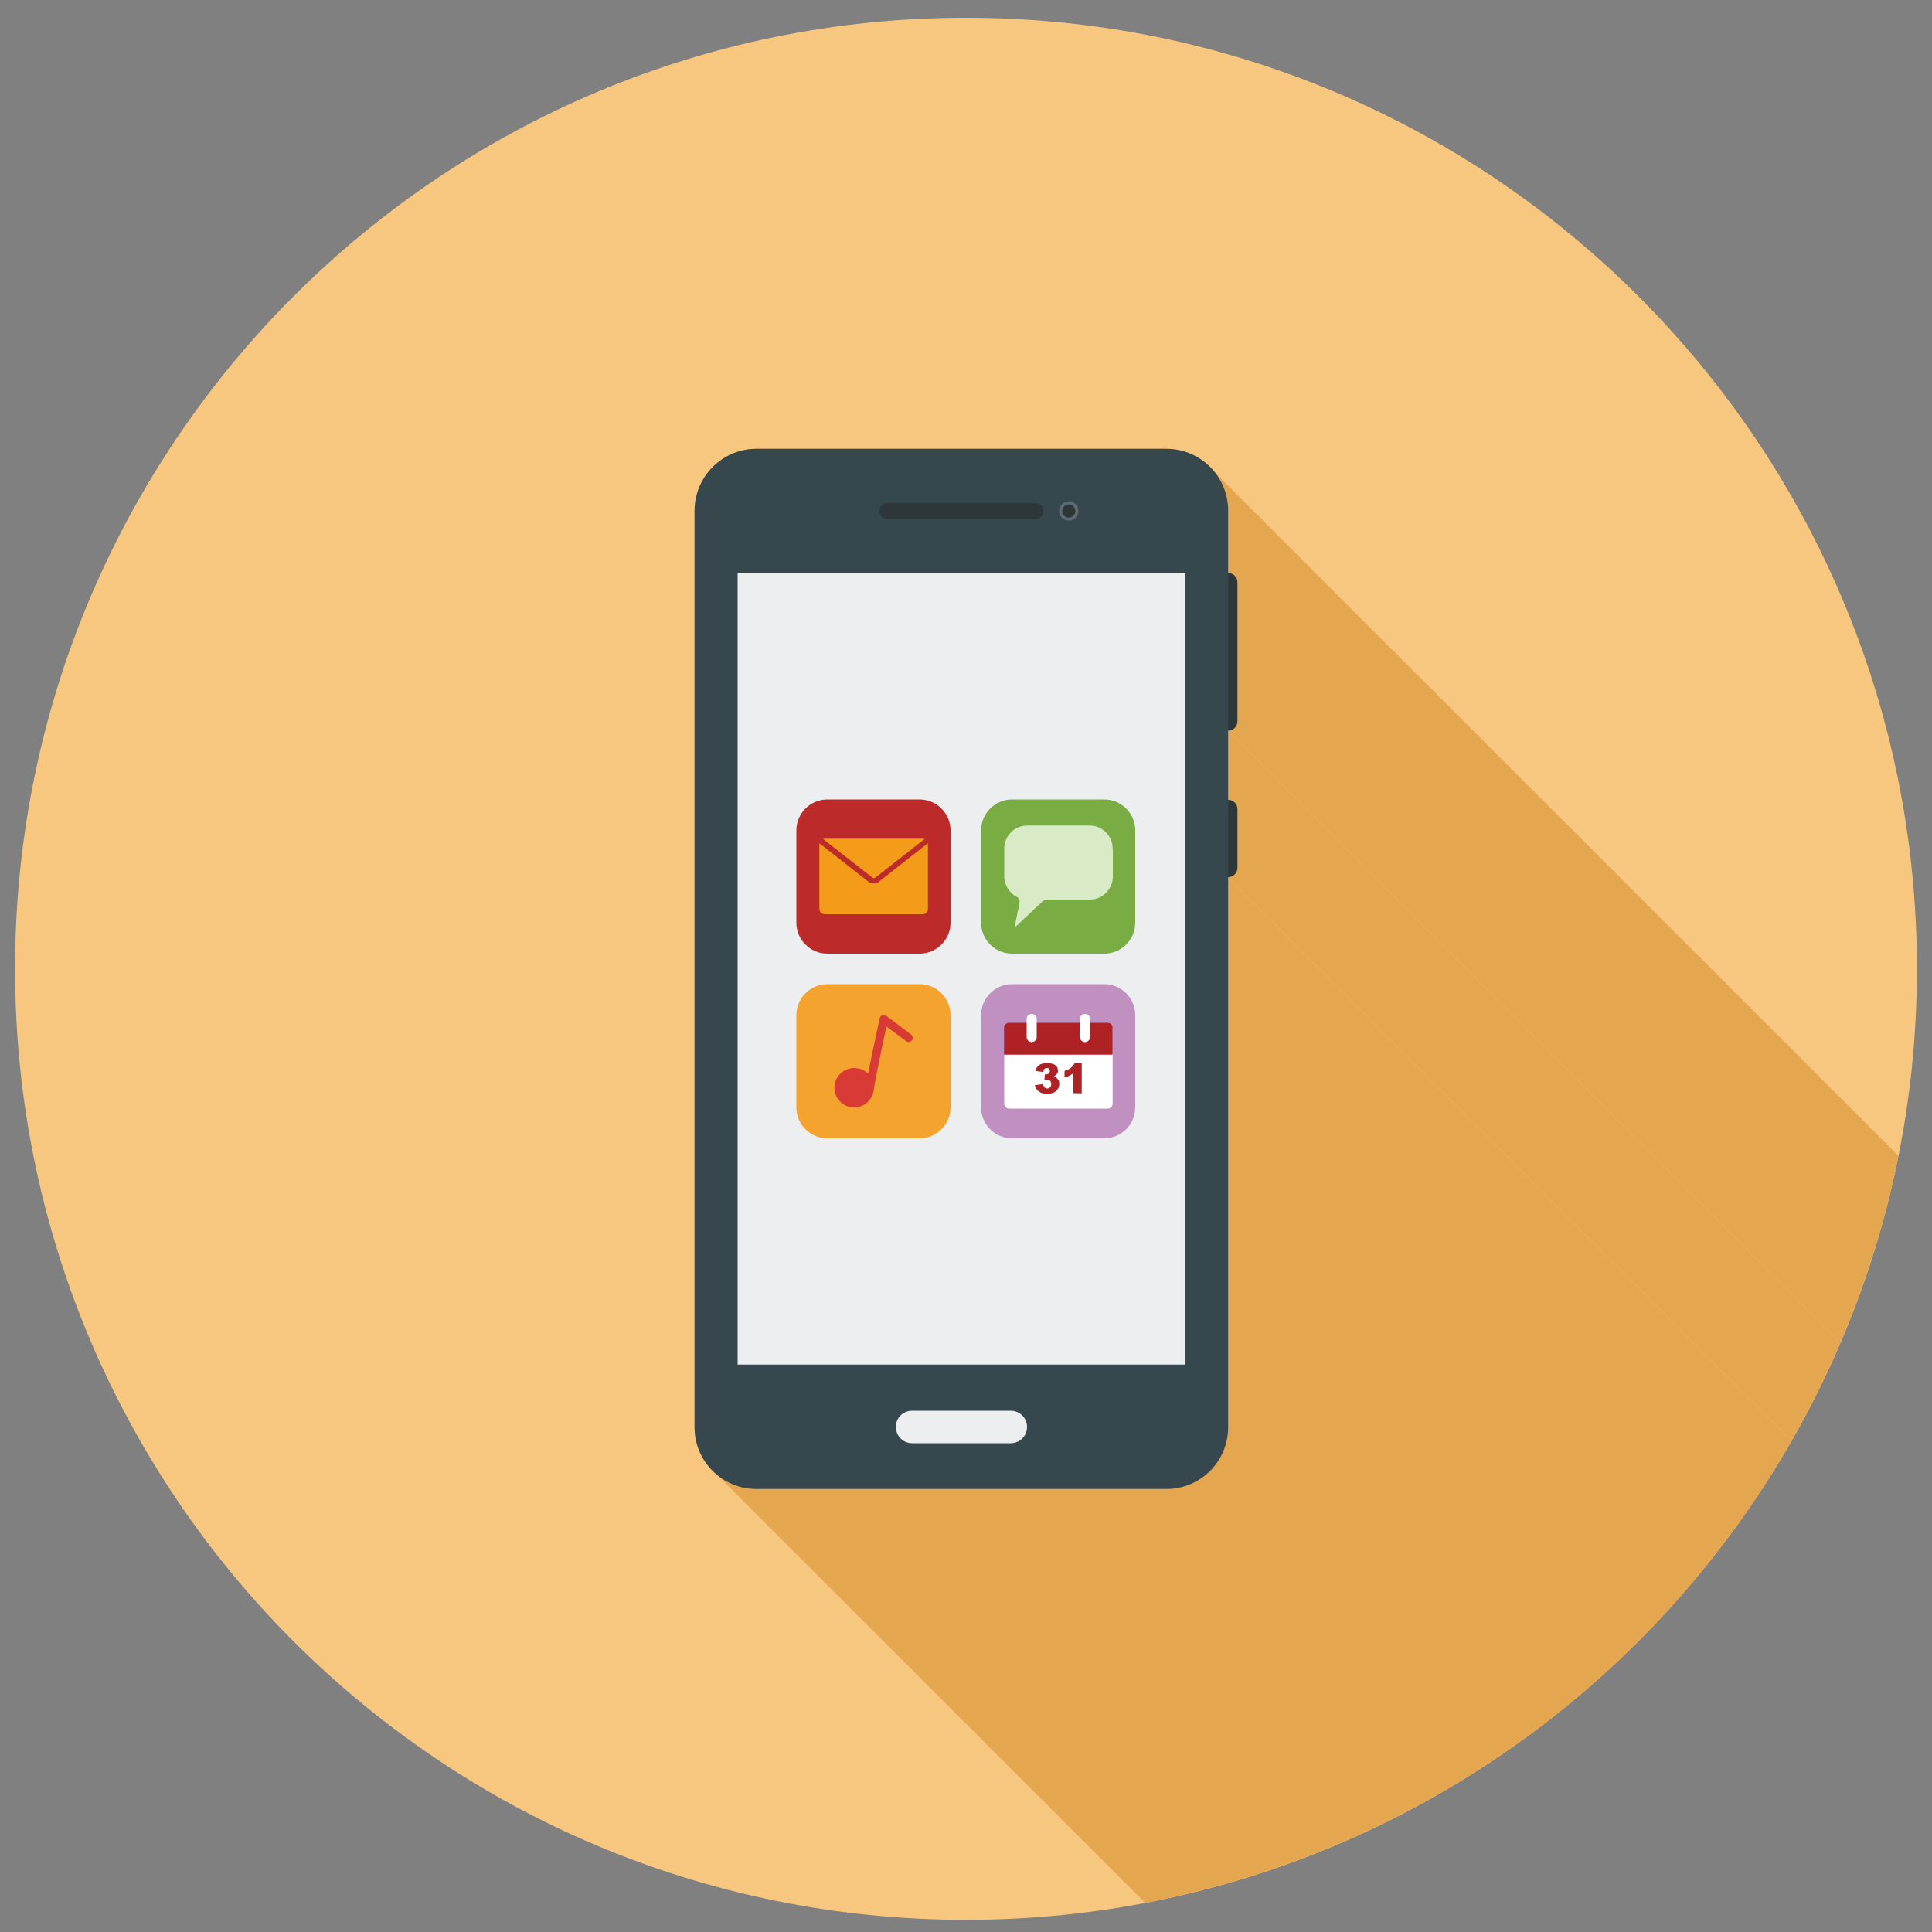 <?xml version="1.0" encoding="utf-8"?>
<!-- Generator: Adobe Illustrator 24.1.3, SVG Export Plug-In . SVG Version: 6.00 Build 0)  -->
<svg version="1.1" id="레이어_1" xmlns="http://www.w3.org/2000/svg" xmlns:xlink="http://www.w3.org/1999/xlink" x="0px"
	 y="0px" viewBox="0 0 100 100" style="enable-background:new 0 0 100 100;" xml:space="preserve">
<rect x="0" y="0" width="100" height="100" fill="#808080" stroke="none"/>
<style type="text/css">
	.st0{display:none;}
	.st1{display:inline;fill-rule:evenodd;clip-rule:evenodd;fill:#BAA8A2;}
	.st2{display:inline;}
	.st3{clip-path:url(#SVGID_2_);}
	.st4{fill-rule:evenodd;clip-rule:evenodd;fill:#967F78;}
	.st5{display:inline;fill:none;}
	.st6{display:inline;fill-rule:evenodd;clip-rule:evenodd;fill:#5DA9DE;}
	.st7{display:inline;fill-rule:evenodd;clip-rule:evenodd;fill:#4A90C7;}
	.st8{display:inline;fill-rule:evenodd;clip-rule:evenodd;fill:#FFFFFF;}
	.st9{display:inline;fill-rule:evenodd;clip-rule:evenodd;fill:#E85946;}
	.st10{display:inline;fill-rule:evenodd;clip-rule:evenodd;fill:#3B5C58;}
	.st11{display:inline;fill-rule:evenodd;clip-rule:evenodd;fill:#C0DBA2;}
	.st12{clip-path:url(#SVGID_4_);}
	.st13{fill-rule:evenodd;clip-rule:evenodd;fill:#98C465;}
	.st14{display:inline;fill:#757575;}
	.st15{display:inline;fill-rule:evenodd;clip-rule:evenodd;fill:#1271B1;}
	.st16{display:inline;fill:#1271B1;}
	.st17{display:inline;fill:#C73130;}
	.st18{display:inline;fill:#424242;}
	.st19{display:inline;fill-rule:evenodd;clip-rule:evenodd;fill:#EE7957;}
	.st20{clip-path:url(#SVGID_6_);}
	.st21{fill-rule:evenodd;clip-rule:evenodd;fill:#D75028;}
	.st22{display:inline;fill-rule:evenodd;clip-rule:evenodd;fill:#DCDBDA;}
	.st23{display:inline;fill-rule:evenodd;clip-rule:evenodd;fill:#ECECEA;}
	.st24{display:inline;fill-rule:evenodd;clip-rule:evenodd;fill:#11909E;}
	.st25{display:inline;fill-rule:evenodd;clip-rule:evenodd;fill:#19A2B5;}
	.st26{fill-rule:evenodd;clip-rule:evenodd;fill:#F8C77F;}
	.st27{clip-path:url(#SVGID_8_);}
	.st28{fill-rule:evenodd;clip-rule:evenodd;fill:#E4A64E;}
	.st29{fill:none;}
	.st30{fill-rule:evenodd;clip-rule:evenodd;fill:#2D3639;}
	.st31{fill-rule:evenodd;clip-rule:evenodd;fill:#37474E;}
	.st32{fill-rule:evenodd;clip-rule:evenodd;fill:#ECEEF0;}
	.st33{fill-rule:evenodd;clip-rule:evenodd;fill:#5D6A71;}
	.st34{fill:#424242;}
	.st35{fill-rule:evenodd;clip-rule:evenodd;fill:#7AAC44;}
	.st36{fill-rule:evenodd;clip-rule:evenodd;fill:#C091C0;}
	.st37{fill-rule:evenodd;clip-rule:evenodd;fill:#BC2B29;}
	.st38{fill-rule:evenodd;clip-rule:evenodd;fill:#F5A32F;}
	.st39{fill-rule:evenodd;clip-rule:evenodd;fill:#F49C19;}
	.st40{fill-rule:evenodd;clip-rule:evenodd;fill:#D9EAC6;}
	.st41{fill-rule:evenodd;clip-rule:evenodd;fill:#D83B35;}
	.st42{fill-rule:evenodd;clip-rule:evenodd;fill:#FFFFFF;}
	.st43{fill-rule:evenodd;clip-rule:evenodd;fill:#AE2124;}
</style>
<g id="Layer_x0020_1" class="st0">
	<path class="st1" d="M50,0.51c27.33,0,49.49,22.16,49.49,49.49S77.33,99.49,50,99.49S0.51,77.33,0.51,50S22.67,0.51,50,0.51z"/>
	<g class="st2">
		<defs>
			<circle id="SVGID_1_" cx="50" cy="50" r="49.49"/>
		</defs>
		<clipPath id="SVGID_2_">
			<use xlink:href="#SVGID_1_"  style="overflow:visible;"/>
		</clipPath>
		<g class="st3">
			<g id="_564317888">
				<g>
					<polygon id="_5643176001" class="st4" points="77.07,50.12 131.97,105.02 124.27,105.02 69.37,50.12 					"/>
					<polygon id="_564317024" class="st4" points="69.37,50.12 124.27,105.02 123.71,104.54 68.81,49.64 					"/>
					<polygon id="_564319328" class="st4" points="68.81,49.64 123.71,104.54 123.71,127.75 68.81,72.85 					"/>
					<polygon id="_564319496" class="st4" points="31.19,49.64 86.1,104.54 85.53,105.02 30.63,50.12 					"/>
					<polygon id="_564320456" class="st4" points="30.63,50.12 85.53,105.02 77.83,105.02 22.93,50.12 					"/>
					<polygon id="_564320408" class="st4" points="53.15,72.85 108.06,127.75 98.04,127.75 43.14,72.85 					"/>
					<polygon id="_564320216" class="st4" points="43.14,72.85 98.04,127.75 97.47,127.75 42.57,72.85 					"/>
					<polygon id="_564320144" class="st4" points="42.57,72.85 97.47,127.75 86.1,127.75 31.19,72.85 					"/>
					<polygon id="_564320576" class="st4" points="68.81,72.85 123.71,127.75 108.75,127.75 53.85,72.85 					"/>
					<polygon id="_564320672" class="st4" points="53.85,72.85 108.75,127.75 108.06,127.75 53.15,72.85 					"/>
				</g>
				<polygon id="_564318008" class="st4" points="50,27.15 77.07,50.12 69.37,50.12 68.81,49.64 68.81,72.85 53.85,72.85 
					53.15,72.85 43.14,72.85 42.57,72.85 31.19,72.85 31.19,49.64 30.63,50.12 22.93,50.12 				"/>
			</g>
		</g>
	</g>
	<path class="st5" d="M50,0.51c27.33,0,49.49,22.16,49.49,49.49S77.33,99.49,50,99.49S0.51,77.33,0.51,50S22.67,0.51,50,0.51z"/>
	<polygon class="st6" points="31.19,48.52 49.57,33.36 68.81,48.52 68.81,72.85 31.19,72.85 	"/>
	<polygon class="st7" points="53.85,72.85 42.57,72.85 43.74,66.02 51.9,57.83 50.27,49.15 56.43,57.36 49.66,67.11 	"/>
	<circle class="st8" cx="50" cy="44.2" r="4.03"/>
	<circle class="st9" cx="50" cy="44.2" r="3.07"/>
	<polygon class="st8" points="43.14,72.85 44.27,66.29 52.51,58.02 51.27,51.42 55.73,57.37 48.97,67.12 53.15,72.85 	"/>
	<polygon class="st10" points="50,27.15 77.07,50.12 69.37,50.12 50,33.68 30.63,50.12 22.93,50.12 	"/>
</g>
<g id="Layer_x0020_1_1_" class="st0">
	<path class="st11" d="M50,0.51c27.33,0,49.49,22.16,49.49,49.49S77.33,99.49,50,99.49S0.51,77.33,0.51,50S22.67,0.51,50,0.51z"/>
	<g class="st2">
		<defs>
			<circle id="SVGID_3_" cx="50" cy="50" r="49.49"/>
		</defs>
		<clipPath id="SVGID_4_">
			<use xlink:href="#SVGID_3_"  style="overflow:visible;"/>
		</clipPath>
		<g class="st12">
			<g id="_210305240">
				<g>
					<polygon id="_2102972721" class="st13" points="58.39,35.34 113.28,90.23 109.71,90.23 54.81,35.34 					"/>
					<polygon id="_210297536" class="st13" points="38.1,36.78 92.99,91.68 90.44,91.68 35.55,36.78 					"/>
					<polygon id="_365452832" class="st13" points="35.55,36.78 90.44,91.68 90.33,91.68 90.22,91.66 90.12,91.63 90.02,91.6 
						89.92,91.55 89.83,91.5 89.75,91.43 89.67,91.36 34.78,36.47 34.85,36.54 34.94,36.6 35.03,36.65 35.12,36.7 35.22,36.74 
						35.33,36.76 35.43,36.78 					"/>
					<polygon id="_257222000" class="st13" points="44.99,34.93 99.89,89.83 99.96,89.91 100.02,89.99 100.08,90.08 100.12,90.17 
						100.16,90.27 100.19,90.38 100.2,90.48 100.21,90.6 45.31,35.7 45.31,35.59 45.29,35.48 45.26,35.38 45.23,35.28 45.18,35.18 
						45.13,35.09 45.06,35.01 					"/>
					<polygon id="_257222120" class="st13" points="45.31,35.7 100.21,90.6 100.2,90.71 100.19,90.81 100.16,90.92 100.12,91.02 
						100.08,91.11 100.02,91.2 99.96,91.29 99.89,91.36 99.81,91.43 99.73,91.5 99.64,91.55 99.55,91.6 99.45,91.63 99.34,91.66 
						99.23,91.68 99.12,91.68 44.23,36.78 44.34,36.78 44.45,36.76 44.55,36.74 44.65,36.7 44.74,36.65 44.83,36.6 44.92,36.54 
						44.99,36.47 45.06,36.39 45.13,36.31 45.18,36.22 45.23,36.12 45.26,36.02 45.29,35.92 45.31,35.81 					"/>
					<polygon id="_257222264" class="st13" points="48.83,57.03 103.73,111.92 103.67,111.98 103.6,112.04 103.54,112.09 
						103.47,112.14 103.4,112.19 103.33,112.23 103.26,112.28 103.18,112.31 48.28,57.42 48.36,57.38 48.43,57.34 48.51,57.29 
						48.58,57.25 48.64,57.2 48.71,57.14 48.77,57.08 					"/>
					<polygon id="_257221928" class="st13" points="48.28,57.42 103.18,112.31 103.09,112.35 103,112.37 102.91,112.4 
						102.82,112.41 102.73,112.43 102.65,112.44 102.56,112.44 102.47,112.44 102.38,112.43 102.29,112.42 102.21,112.4 
						102.12,112.38 102.04,112.35 101.96,112.32 101.87,112.29 101.8,112.25 46.9,57.36 46.98,57.39 47.06,57.43 47.14,57.46 
						47.23,57.48 47.31,57.5 47.4,57.52 47.48,57.53 47.57,57.54 47.66,57.54 47.75,57.54 47.84,57.53 47.93,57.52 48.02,57.5 
						48.11,57.48 48.19,57.45 					"/>
					<polygon id="_257222288" class="st13" points="46.9,57.36 101.8,112.25 98.29,112.25 43.39,57.36 					"/>
					<polygon id="_257221904" class="st13" points="43.39,57.36 98.29,112.25 98.27,112.49 98.24,112.72 98.21,112.95 98.18,113.19 
						98.13,113.41 98.09,113.64 98.04,113.87 97.98,114.09 97.92,114.31 97.86,114.53 97.78,114.75 97.71,114.97 97.63,115.18 
						97.55,115.39 97.46,115.6 97.36,115.8 97.27,116.01 97.16,116.21 97.06,116.41 96.95,116.6 96.83,116.8 96.71,116.99 
						96.59,117.18 96.46,117.36 96.33,117.54 96.2,117.72 96.06,117.9 95.92,118.07 95.77,118.24 95.62,118.41 95.47,118.57 
						95.32,118.73 40.42,63.83 40.58,63.67 40.73,63.51 40.88,63.34 41.02,63.17 41.17,63 41.3,62.83 41.44,62.65 41.57,62.47 
						41.7,62.28 41.82,62.09 41.94,61.9 42.05,61.71 42.16,61.51 42.27,61.31 42.37,61.11 42.47,60.91 42.56,60.7 42.65,60.49 
						42.73,60.28 42.81,60.07 42.89,59.85 42.96,59.64 43.02,59.42 43.09,59.2 43.14,58.97 43.19,58.75 43.24,58.52 43.28,58.29 
						43.32,58.06 43.35,57.83 43.37,57.59 					"/>
					<polygon id="_253048032" class="st13" points="40.42,63.83 95.32,118.73 95.14,118.9 94.96,119.07 94.78,119.23 94.59,119.39 
						94.4,119.54 94.2,119.69 94,119.84 93.8,119.98 93.59,120.12 93.38,120.25 93.17,120.37 92.96,120.49 92.74,120.61 
						92.51,120.72 92.29,120.82 92.06,120.92 91.83,121.02 91.6,121.11 91.36,121.19 91.12,121.27 90.88,121.34 90.63,121.41 
						90.39,121.47 90.14,121.52 89.89,121.57 89.63,121.61 89.38,121.65 89.12,121.68 88.86,121.7 88.6,121.72 88.34,121.73 
						88.07,121.73 33.18,66.83 33.44,66.83 33.7,66.82 33.97,66.8 34.22,66.78 34.48,66.75 34.74,66.72 34.99,66.67 35.24,66.63 
						35.49,66.57 35.74,66.51 35.98,66.44 36.22,66.37 36.46,66.3 36.7,66.21 36.93,66.12 37.16,66.03 37.39,65.93 37.62,65.82 
						37.84,65.71 38.06,65.6 38.28,65.48 38.49,65.35 38.7,65.22 38.9,65.08 39.11,64.94 39.31,64.8 39.5,64.65 39.69,64.49 
						39.88,64.34 40.06,64.17 40.24,64.01 					"/>
					<polygon id="_253048176" class="st13" points="33.18,66.83 88.07,121.73 87.81,121.73 87.55,121.72 87.29,121.7 87.03,121.68 
						86.77,121.65 86.51,121.61 86.26,121.57 86.01,121.52 85.76,121.47 85.51,121.41 85.27,121.34 85.03,121.27 84.79,121.19 
						84.55,121.11 84.32,121.02 84.09,120.92 83.86,120.82 83.63,120.72 83.41,120.61 83.19,120.49 82.98,120.37 82.76,120.25 
						82.55,120.12 82.35,119.98 82.14,119.84 81.95,119.69 81.75,119.54 81.56,119.39 81.37,119.23 26.48,64.34 26.66,64.49 
						26.85,64.65 27.05,64.8 27.25,64.94 27.45,65.08 27.66,65.22 27.87,65.35 28.08,65.48 28.3,65.6 28.52,65.71 28.74,65.82 
						28.96,65.93 29.19,66.03 29.42,66.12 29.66,66.21 29.89,66.3 30.13,66.37 30.37,66.44 30.62,66.51 30.86,66.57 31.11,66.63 
						31.36,66.67 31.62,66.72 31.87,66.75 32.13,66.78 32.39,66.8 32.65,66.82 32.91,66.83 					"/>
					<polygon id="_253048248" class="st13" points="44.23,36.78 99.12,91.68 96.2,91.68 41.3,36.78 					"/>
					<polygon id="_253048368" class="st13" points="41.3,36.78 96.2,91.68 97.26,94.2 42.37,39.31 					"/>
					<polygon id="_253048416" class="st13" points="61.6,44.6 116.49,99.5 103.73,111.92 48.83,57.03 					"/>
					<polygon id="_248766120" class="st13" points="74.06,63.83 128.96,118.73 128.78,118.9 128.6,119.07 128.42,119.23 
						128.23,119.39 128.04,119.54 127.85,119.69 127.65,119.84 127.44,119.98 127.24,120.12 127.03,120.25 126.82,120.37 
						126.6,120.49 126.38,120.61 126.16,120.72 125.93,120.82 125.7,120.92 125.47,121.02 125.24,121.11 125,121.19 124.76,121.27 
						124.52,121.34 124.28,121.41 124.03,121.47 123.78,121.52 123.53,121.57 123.28,121.61 123.02,121.65 122.77,121.68 
						122.51,121.7 122.25,121.72 121.98,121.73 121.72,121.73 66.82,66.83 67.09,66.83 67.35,66.82 67.61,66.8 67.87,66.78 
						68.13,66.75 68.38,66.72 68.64,66.67 68.89,66.63 69.14,66.57 69.38,66.51 69.63,66.44 69.87,66.37 70.11,66.3 70.34,66.21 
						70.58,66.12 70.81,66.03 71.04,65.93 71.26,65.82 71.48,65.71 71.7,65.6 71.92,65.48 72.13,65.35 72.34,65.22 72.55,65.08 
						72.75,64.94 72.95,64.8 73.15,64.65 73.34,64.49 73.52,64.34 73.71,64.17 73.89,64.01 					"/>
					<polygon id="_248766144" class="st13" points="66.82,66.83 121.72,121.73 121.45,121.73 121.19,121.72 120.93,121.7 
						120.67,121.68 120.41,121.65 120.16,121.61 119.91,121.57 119.65,121.52 119.41,121.47 119.16,121.41 118.91,121.34 
						118.67,121.27 118.43,121.19 118.2,121.11 117.96,121.02 117.73,120.92 117.5,120.82 117.28,120.72 117.06,120.61 
						116.84,120.49 116.62,120.37 116.41,120.25 116.2,120.12 115.99,119.98 115.79,119.84 115.59,119.69 115.4,119.54 
						115.2,119.39 115.02,119.23 114.83,119.07 114.65,118.9 114.48,118.73 59.58,63.83 59.76,64.01 59.94,64.17 60.12,64.34 
						60.31,64.49 60.5,64.65 60.69,64.8 60.89,64.94 61.1,65.08 61.3,65.22 61.51,65.35 61.72,65.48 61.94,65.6 62.16,65.71 
						62.38,65.82 62.61,65.93 62.84,66.03 63.07,66.12 63.3,66.21 63.54,66.3 63.78,66.37 64.02,66.44 64.26,66.51 64.51,66.57 
						64.76,66.63 65.01,66.67 65.26,66.72 65.52,66.75 65.78,66.78 66.03,66.8 66.3,66.82 66.56,66.83 					"/>
					<polygon id="_248766048" class="st13" points="54.81,35.34 109.71,90.23 109.6,90.23 109.49,90.21 109.39,90.18 109.29,90.15 
						109.19,90.1 109.1,90.05 109.02,89.99 108.94,89.92 54.05,35.02 54.12,35.09 54.21,35.15 54.3,35.21 54.39,35.25 54.49,35.29 
						54.6,35.32 54.7,35.33 					"/>
					<polygon id="_366445176" class="st13" points="60.21,34 115.11,88.89 119.47,101.49 64.57,46.6 					"/>
					<polygon id="_209744584" class="st13" points="77.06,56.59 131.96,111.49 131.96,111.75 131.95,112.01 131.93,112.28 
						131.91,112.53 131.88,112.79 131.84,113.05 131.8,113.3 131.75,113.55 131.7,113.8 131.64,114.05 131.57,114.29 131.5,114.53 
						131.42,114.77 131.34,115.01 131.25,115.24 131.16,115.47 131.06,115.7 130.95,115.93 130.84,116.15 130.72,116.37 
						130.6,116.59 130.48,116.8 130.35,117.01 130.21,117.21 130.07,117.42 129.93,117.62 129.78,117.81 129.62,118 129.46,118.19 
						129.3,118.37 129.13,118.55 128.96,118.73 74.06,63.83 74.24,63.66 74.4,63.48 74.57,63.29 74.73,63.11 74.88,62.91 
						75.03,62.72 75.17,62.52 75.32,62.32 75.45,62.11 75.58,61.9 75.71,61.69 75.83,61.47 75.94,61.25 76.05,61.03 76.16,60.81 
						76.26,60.58 76.35,60.35 76.44,60.11 76.53,59.88 76.6,59.64 76.68,59.4 76.74,59.15 76.8,58.9 76.86,58.66 76.9,58.4 
						76.95,58.15 76.98,57.9 77.01,57.64 77.03,57.38 77.05,57.12 77.06,56.86 					"/>
					<polygon id="_255154688" class="st13" points="59.96,33.52 114.86,88.42 114.91,88.49 114.97,88.56 115.01,88.64 115.05,88.72 
						115.08,88.8 115.11,88.89 60.21,34 60.19,33.91 60.15,33.82 60.11,33.74 60.07,33.67 60.02,33.59 					"/>
					<polygon id="_370363312" class="st13" points="67.35,46.35 122.25,101.25 122.25,101.26 67.35,46.36 					"/>
					<polygon id="_370362640" class="st13" points="74.4,49.7 129.3,104.6 129.46,104.78 129.62,104.97 129.78,105.16 
						129.93,105.36 130.07,105.56 130.21,105.76 130.35,105.97 130.48,106.18 130.6,106.39 130.72,106.61 130.84,106.82 
						130.95,107.05 131.06,107.27 131.16,107.5 131.25,107.73 131.34,107.97 131.42,108.2 131.5,108.44 131.57,108.68 
						131.64,108.93 131.7,109.17 131.75,109.42 131.8,109.67 131.84,109.93 131.88,110.18 131.91,110.44 131.93,110.7 
						131.95,110.96 131.96,111.22 131.96,111.49 77.06,56.59 77.06,56.33 77.05,56.06 77.03,55.8 77.01,55.54 76.98,55.29 
						76.95,55.03 76.9,54.78 76.86,54.53 76.8,54.28 76.74,54.03 76.68,53.79 76.6,53.55 76.53,53.31 76.44,53.07 76.35,52.84 
						76.26,52.6 76.16,52.38 76.05,52.15 75.94,51.93 75.83,51.71 75.71,51.49 75.58,51.28 75.45,51.07 75.32,50.86 75.17,50.66 
						75.03,50.46 74.88,50.27 74.73,50.08 74.57,49.89 					"/>
				</g>
				<path id="_210305072" class="st13" d="M67.35,46.36c2.62,0.13,4.98,1.25,6.71,2.99c1.85,1.85,3,4.41,3,7.24
					c0,2.83-1.15,5.39-3,7.24c-1.85,1.85-4.41,3-7.24,3c-2.83,0-5.39-1.15-7.24-3c-1.85-1.85-3-4.41-3-7.24c0-2.83,1.15-5.39,3-7.24
					c0.85-0.85,1.85-1.55,2.95-2.06L61.6,44.6L48.83,57.03c-0.17,0.16-0.34,0.3-0.55,0.39c-0.46,0.2-0.97,0.16-1.38-0.06h-3.51
					c-0.19,2.52-1.29,4.79-2.97,6.48c-1.85,1.85-4.41,3-7.24,3c-2.83,0-5.39-1.15-7.24-3c-1.85-1.85-3-4.41-3-7.24
					c0-2.83,1.15-5.39,3-7.24c1.85-1.85,4.41-3,7.24-3c1.12,0,2.2,0.18,3.2,0.51l2.93-6.5l-1.12-2.65c-0.13-0.3-0.15-0.62-0.1-0.92
					h-2.55c-0.6,0-1.09-0.49-1.09-1.09c0-0.6,0.49-1.09,1.09-1.09h8.68c0.6,0,1.09,0.49,1.09,1.09c0,0.6-0.49,1.09-1.09,1.09H41.3
					l1.07,2.52h17.4l-1.37-3.97h-3.57c-0.6,0-1.09-0.49-1.09-1.09c0-0.6,0.49-1.09,1.09-1.09h4.34c0.51,0,0.94,0.35,1.05,0.83
					l4.36,12.6c0.56-0.12,1.13-0.2,1.72-0.23v-0.01h0.53h0.53L67.35,46.36L67.35,46.36z"/>
			</g>
		</g>
	</g>
	<path class="st5" d="M50,0.51c27.33,0,49.49,22.16,49.49,49.49S77.33,99.49,50,99.49S0.51,77.33,0.51,50S22.67,0.51,50,0.51z"/>
	<line class="st5" x1="66.82" y1="46.35" x2="66.82" y2="65.79"/>
	<polygon class="st14" points="67.35,46.35 67.35,65.79 66.29,65.79 66.29,46.35 	"/>
	<line class="st5" x1="72.81" y1="48.42" x2="60.83" y2="63.72"/>
	<polygon class="st14" points="73.23,48.74 61.25,64.04 60.42,63.4 72.4,48.09 	"/>
	<line class="st5" x1="76.26" y1="53.74" x2="57.39" y2="58.4"/>
	<polygon class="st14" points="76.38,54.25 57.51,58.91 57.26,57.89 76.13,53.23 	"/>
	<line class="st5" x1="75.69" y1="60.05" x2="57.96" y2="52.09"/>
	<polygon class="st14" points="75.47,60.53 57.74,52.57 58.17,51.61 75.9,59.57 	"/>
	<line class="st5" x1="71.35" y1="64.67" x2="62.3" y2="47.47"/>
	<polygon class="st14" points="70.88,64.92 61.83,47.71 62.76,47.22 71.81,64.42 	"/>
	<line class="st5" x1="33.22" y1="47.54" x2="33.22" y2="65.79"/>
	<polygon class="st14" points="33.75,47.54 33.75,65.79 32.69,65.79 32.69,47.54 	"/>
	<line class="st5" x1="38.85" y1="49.48" x2="27.6" y2="63.85"/>
	<polygon class="st14" points="39.26,49.8 28.01,64.17 27.18,63.52 38.43,49.16 	"/>
	<line class="st5" x1="42.08" y1="54.48" x2="24.36" y2="58.85"/>
	<polygon class="st14" points="42.2,54.99 24.49,59.36 24.24,58.34 41.95,53.96 	"/>
	<line class="st5" x1="41.54" y1="60.4" x2="24.9" y2="52.92"/>
	<polygon class="st14" points="41.33,60.88 24.68,53.41 25.11,52.44 41.76,59.92 	"/>
	<line class="st5" x1="37.47" y1="64.74" x2="28.97" y2="48.59"/>
	<polygon class="st14" points="37,64.98 28.51,48.83 29.44,48.34 37.94,64.49 	"/>
	<path class="st15" d="M48.22,53.13l12.07-11.75c0.64-0.62,1.66-0.61,2.28,0.03c0.62,0.64,0.61,1.66-0.03,2.28L48.83,57.03
		c-0.17,0.16-0.34,0.3-0.55,0.39c-0.65,0.27-1.38,0.09-1.83-0.41l-0.08,0.03l-0.16-0.38c-0.02-0.03-0.03-0.07-0.05-0.11l-0.21-0.49
		l0,0l-7.77-18.36c-0.34-0.82,0.04-1.77,0.86-2.11c0.82-0.34,1.76,0.04,2.11,0.86L48.22,53.13L48.22,53.13z"/>
	<path class="st16" d="M40.75,39.31c-0.6,0-1.09,0.49-1.09,1.09c0,0.6,0.49,1.09,1.09,1.09h20.03c0.6,0,1.09-0.49,1.09-1.09
		c0-0.6-0.49-1.09-1.09-1.09H40.75L40.75,39.31z"/>
	<path class="st17" d="M35.55,34.61c-0.6,0-1.09,0.49-1.09,1.09c0,0.6,0.49,1.09,1.09,1.09h8.68c0.6,0,1.09-0.49,1.09-1.09
		c0-0.6-0.49-1.09-1.09-1.09H35.55z"/>
	<path class="st18" d="M66.82,46.35c2.83,0,5.39,1.15,7.24,3c1.85,1.85,3,4.41,3,7.24s-1.15,5.39-3,7.24c-1.85,1.85-4.41,3-7.24,3
		c-2.83,0-5.39-1.15-7.24-3c-1.85-1.85-3-4.41-3-7.24c0-2.83,1.15-5.39,3-7.24C61.43,47.5,63.99,46.35,66.82,46.35L66.82,46.35z
		 M72.53,50.88c-1.46-1.46-3.48-2.36-5.71-2.36c-2.23,0-4.25,0.9-5.71,2.36c-1.46,1.46-2.36,3.48-2.36,5.71
		c0,2.23,0.9,4.25,2.36,5.71c1.46,1.46,3.48,2.36,5.71,2.36c2.23,0,4.25-0.9,5.71-2.36c1.46-1.46,2.36-3.48,2.36-5.71
		C74.89,54.36,73.99,52.34,72.53,50.88L72.53,50.88z"/>
	<path class="st18" d="M33.18,46.35c2.83,0,5.39,1.15,7.24,3c1.85,1.85,3,4.41,3,7.24s-1.15,5.39-3,7.24c-1.85,1.85-4.41,3-7.24,3
		c-2.83,0-5.39-1.15-7.24-3c-1.85-1.85-3-4.41-3-7.24c0-2.83,1.15-5.39,3-7.24C27.79,47.5,30.35,46.35,33.18,46.35L33.18,46.35z
		 M38.89,50.88c-1.46-1.46-3.48-2.36-5.71-2.36c-2.23,0-4.25,0.9-5.71,2.36c-1.46,1.46-2.36,3.48-2.36,5.71
		c0,2.23,0.9,4.25,2.36,5.71c1.46,1.46,3.48,2.36,5.71,2.36c2.23,0,4.25-0.9,5.71-2.36c1.46-1.46,2.36-3.48,2.36-5.71
		C41.25,54.36,40.35,52.34,38.89,50.88L38.89,50.88z"/>
	<path class="st16" d="M47.27,57.36c0.6,0,1.09-0.49,1.09-1.09c0-0.6-0.49-1.09-1.09-1.09H33.65c-0.6,0-1.09,0.49-1.09,1.09
		c0,0.6,0.49,1.09,1.09,1.09H47.27z"/>
	<path class="st16" d="M41.73,40.27c0.25-0.55,0-1.19-0.54-1.43c-0.55-0.25-1.19,0-1.43,0.54L32.4,55.68
		c-0.25,0.55,0,1.19,0.54,1.43c0.55,0.25,1.19,0,1.43-0.54L41.73,40.27L41.73,40.27z"/>
	<path class="st16" d="M54.81,33.17c-0.6,0-1.09,0.49-1.09,1.09c0,0.6,0.49,1.09,1.09,1.09h3.57l7.66,22.11
		c0.19,0.56,0.81,0.86,1.37,0.67c0.56-0.19,0.86-0.81,0.67-1.37L60.21,34c-0.12-0.48-0.54-0.83-1.05-0.83L54.81,33.17L54.81,33.17z"
		/>
</g>
<g id="Layer_x0020_1_2_" class="st0">
	<path class="st19" d="M50,0.51c27.33,0,49.49,22.16,49.49,49.49S77.33,99.49,50,99.49S0.51,77.33,0.51,50S22.67,0.51,50,0.51z"/>
	<g class="st2">
		<defs>
			<circle id="SVGID_5_" cx="50" cy="50" r="49.49"/>
		</defs>
		<clipPath id="SVGID_6_">
			<use xlink:href="#SVGID_5_"  style="overflow:visible;"/>
		</clipPath>
		<g class="st20">
			<g id="_464112920">
				<g>
					<polygon id="_4601046641" class="st21" points="60.93,24.15 115.83,79.05 115.83,105.24 60.93,50.34 					"/>
					<polygon id="_460105360" class="st21" points="69.6,50.34 124.51,105.24 131.97,130.71 77.07,75.81 					"/>
					<polygon id="_460106032" class="st21" points="77.07,75.81 131.97,130.71 115.83,130.75 60.93,75.85 					"/>
					<polygon id="_460106152" class="st21" points="60.93,75.85 115.83,130.75 77.83,130.75 22.93,75.85 					"/>
				</g>
				<polygon id="_464113064" class="st21" points="60.93,24.15 60.93,50.34 69.6,50.34 77.07,75.81 60.93,75.85 22.93,75.85 
					22.93,24.15 				"/>
			</g>
		</g>
	</g>
	<path class="st5" d="M50,0.51c27.33,0,49.49,22.16,49.49,49.49S77.33,99.49,50,99.49S0.51,77.33,0.51,50S22.67,0.51,50,0.51z"/>
	<path class="st22" d="M60.93,75.85l16.14-0.05L69.6,50.34C66.36,58.69,63.53,67.25,60.93,75.85L60.93,75.85z"/>
	<polygon class="st23" points="69.6,50.34 60.51,50.34 60.93,75.85 	"/>
	<polygon class="st8" points="22.93,24.15 60.93,24.15 60.93,75.85 22.93,75.85 	"/>
	<polygon class="st24" points="32.84,37.77 32.84,31.68 31.07,31.68 31.07,35.05 28.78,31.68 27.02,31.68 27.02,37.77 28.79,37.77 
		28.79,34.43 31.07,37.77 	"/>
	<polygon class="st24" points="39.9,35.19 39.9,33.95 36.97,33.95 36.97,32.98 40.13,32.98 40.13,31.68 35.09,31.68 35.09,37.77 
		40.22,37.77 40.22,36.39 36.97,36.39 36.97,35.19 	"/>
	<polygon class="st24" points="44.04,35.08 43.39,31.68 41.61,31.68 42.96,37.77 44.8,37.77 45.87,33.94 46.94,37.77 48.78,37.77 
		50.12,31.68 48.35,31.68 47.7,35.08 46.76,31.68 44.98,31.68 	"/>
	<path class="st24" d="M56.69,34.89c-0.16-0.27-0.42-0.49-0.78-0.68c-0.36-0.18-0.94-0.36-1.77-0.54c-0.33-0.07-0.54-0.14-0.63-0.22
		c-0.09-0.08-0.14-0.16-0.14-0.26c0-0.13,0.06-0.25,0.17-0.34c0.11-0.09,0.28-0.14,0.5-0.14c0.27,0,0.47,0.06,0.62,0.19
		c0.15,0.12,0.25,0.32,0.3,0.6l1.77-0.1c-0.08-0.63-0.32-1.09-0.73-1.38c-0.41-0.29-1-0.43-1.78-0.43c-0.63,0-1.13,0.08-1.5,0.24
		c-0.36,0.16-0.64,0.38-0.82,0.66c-0.18,0.28-0.27,0.57-0.27,0.89c0,0.48,0.18,0.87,0.53,1.18c0.35,0.31,0.94,0.55,1.77,0.74
		c0.5,0.11,0.83,0.23,0.96,0.35c0.14,0.12,0.21,0.27,0.21,0.42c0,0.17-0.07,0.31-0.22,0.44c-0.15,0.13-0.35,0.19-0.62,0.19
		c-0.36,0-0.64-0.12-0.83-0.37c-0.12-0.15-0.2-0.37-0.24-0.67l-1.79,0.11c0.05,0.62,0.28,1.12,0.68,1.52c0.4,0.4,1.12,0.6,2.15,0.6
		c0.59,0,1.08-0.09,1.47-0.26c0.39-0.17,0.69-0.42,0.91-0.75c0.22-0.33,0.32-0.69,0.32-1.08C56.94,35.46,56.86,35.16,56.69,34.89
		L56.69,34.89z"/>
	<polygon class="st25" points="56.94,46.44 56.94,44.12 43.23,44.12 43.23,46.44 	"/>
	<polygon class="st25" points="56.94,53.77 56.94,51.45 43.23,51.45 43.23,53.77 	"/>
	<polygon class="st25" points="56.94,58.78 43.23,58.78 43.23,61.1 56.94,61.1 	"/>
	<polygon class="st25" points="56.94,66.1 43.23,66.1 43.23,68.42 56.94,68.42 	"/>
	<polygon class="st25" points="38.48,68.42 38.48,44.12 27.02,44.12 27.02,68.42 	"/>
</g>
<g id="Layer_x0020_1_3_">
	<path class="st26" d="M50,0.92c27.19,0,49.22,22.04,49.22,49.22S77.19,99.37,50,99.37S0.78,77.34,0.78,50.15S22.81,0.92,50,0.92z"
		/>
	<g>
		<defs>
			<circle id="SVGID_7_" cx="50" cy="50.15" r="49.22"/>
		</defs>
		<clipPath id="SVGID_8_">
			<use xlink:href="#SVGID_7_"  style="overflow:visible;"/>
		</clipPath>
		<g class="st27">
			<g id="_448743696">
				<g>
					<polygon id="_6107778081" class="st28" points="63.57,45.4 118.17,100 118.17,128.47 118.17,128.64 118.15,128.8 
						118.13,128.96 118.1,129.12 118.07,129.27 118.03,129.42 117.98,129.57 117.92,129.72 117.85,129.86 117.78,130 117.71,130.13 
						117.62,130.26 117.53,130.38 117.44,130.51 117.34,130.62 117.23,130.73 117.12,130.84 117,130.94 116.88,131.03 
						116.76,131.12 116.63,131.21 116.49,131.28 116.36,131.36 116.21,131.42 116.07,131.48 115.92,131.53 115.77,131.57 
						115.62,131.61 115.46,131.64 115.3,131.66 115.14,131.67 114.97,131.67 93.76,131.67 93.59,131.67 93.43,131.66 93.27,131.64 
						93.12,131.61 92.96,131.57 92.81,131.53 92.66,131.48 92.52,131.42 92.37,131.36 92.24,131.28 92.1,131.21 91.97,131.12 
						91.85,131.03 91.73,130.94 37.12,76.34 37.24,76.43 37.37,76.52 37.5,76.6 37.63,76.68 37.77,76.75 37.91,76.82 38.06,76.87 
						38.21,76.92 38.36,76.97 38.51,77 38.67,77.03 38.83,77.05 38.99,77.06 39.15,77.07 60.37,77.07 60.53,77.06 60.7,77.05 
						60.86,77.03 61.01,77 61.17,76.97 61.32,76.92 61.47,76.87 61.61,76.82 61.75,76.75 61.89,76.68 62.02,76.6 62.15,76.52 
						62.28,76.43 62.4,76.34 62.52,76.24 62.63,76.13 62.73,76.02 62.83,75.9 62.93,75.78 63.02,75.66 63.1,75.53 63.18,75.39 
						63.25,75.25 63.32,75.11 63.37,74.97 63.42,74.82 63.47,74.67 63.5,74.51 63.53,74.36 63.55,74.2 63.56,74.04 63.57,73.87 
											"/>
					<polygon id="_610777688" class="st28" points="62.83,24.4 117.44,79 117.53,79.12 117.62,79.25 117.71,79.38 117.78,79.51 
						117.85,79.65 117.92,79.79 117.98,79.93 118.03,80.08 118.07,80.23 118.1,80.39 118.13,80.54 118.15,80.7 118.17,80.87 
						118.17,81.03 118.17,84.27 63.57,29.66 63.57,26.43 63.56,26.26 63.55,26.1 63.53,25.94 63.5,25.78 63.47,25.63 63.42,25.48 
						63.37,25.33 63.32,25.19 63.25,25.04 63.18,24.91 63.1,24.77 63.02,24.64 62.93,24.52 					"/>
					<polygon id="_610777616" class="st28" points="63.9,29.8 118.51,84.4 118.56,84.48 118.61,84.56 118.64,84.65 118.65,84.74 
						118.65,91.94 118.64,92.03 118.61,92.12 118.56,92.2 118.51,92.27 118.44,92.33 118.35,92.38 118.27,92.4 118.17,92.41 
						63.57,37.81 63.66,37.8 63.75,37.77 63.83,37.73 63.9,37.67 63.96,37.6 64.01,37.52 64.03,37.43 64.04,37.34 64.04,30.14 
						64.03,30.04 64.01,29.95 63.96,29.87 					"/>
					<polygon id="_610777304" class="st28" points="63.57,37.81 118.17,92.41 118.17,96.01 63.57,41.4 					"/>
					<polygon id="_610777568" class="st28" points="63.9,41.54 118.51,96.15 118.56,96.22 118.61,96.3 118.64,96.39 118.65,96.48 
						118.65,99.52 118.64,99.62 118.61,99.71 118.56,99.79 118.51,99.86 118.44,99.92 118.35,99.96 118.27,99.99 118.17,100 
						63.57,45.4 63.66,45.39 63.75,45.36 63.83,45.31 63.9,45.26 63.96,45.19 64.01,45.11 64.03,45.02 64.04,44.92 64.04,41.88 
						64.03,41.78 64.01,41.7 63.96,41.62 					"/>
				</g>
				<path id="_448744296" class="st28" d="M63.57,45.4v28.48c0,1.76-1.44,3.2-3.2,3.2H39.15c-1.76,0-3.2-1.44-3.2-3.2V26.43
					c0-1.76,1.44-3.2,3.2-3.2h21.22c1.76,0,3.2,1.44,3.2,3.2v3.24c0.26,0,0.48,0.21,0.48,0.48v7.2c0,0.26-0.21,0.48-0.48,0.48v3.59
					c0.26,0,0.48,0.21,0.48,0.48v3.04C64.04,45.18,63.83,45.4,63.57,45.4L63.57,45.4z"/>
			</g>
		</g>
	</g>
	<path class="st29" d="M50,0.92c27.19,0,49.22,22.04,49.22,49.22S77.19,99.37,50,99.37S0.78,77.34,0.78,50.15S22.81,0.92,50,0.92z"
		/>
	<path class="st30" d="M63.57,29.66L63.57,29.66c0.26,0,0.48,0.21,0.48,0.48v7.2c0,0.26-0.21,0.48-0.48,0.48h0
		c-0.26,0-0.48-0.21-0.48-0.48v-7.2C63.09,29.88,63.3,29.66,63.57,29.66z"/>
	<path class="st30" d="M63.57,41.4L63.57,41.4c0.26,0,0.48,0.21,0.48,0.48v3.04c0,0.26-0.21,0.48-0.48,0.48h0
		c-0.26,0-0.48-0.21-0.48-0.48v-3.04C63.09,41.62,63.3,41.4,63.57,41.4z"/>
	<path class="st31" d="M39.15,23.23h21.22c1.77,0,3.2,1.43,3.2,3.2v47.44c0,1.77-1.43,3.2-3.2,3.2H39.15c-1.77,0-3.2-1.43-3.2-3.2
		V26.43C35.96,24.66,37.39,23.23,39.15,23.23z"/>
	<rect x="38.18" y="29.66" class="st32" width="23.17" height="40.97"/>
	<path class="st32" d="M47.21,73.02h5.11c0.46,0,0.84,0.37,0.84,0.84l0,0c0,0.46-0.37,0.84-0.84,0.84h-5.11
		c-0.46,0-0.84-0.37-0.84-0.84l0,0C46.37,73.39,46.74,73.02,47.21,73.02z"/>
	<path class="st30" d="M45.93,26.04h7.67c0.23,0,0.41,0.18,0.41,0.41l0,0c0,0.23-0.18,0.41-0.41,0.41h-7.67
		c-0.23,0-0.41-0.18-0.41-0.41l0,0C45.52,26.22,45.7,26.04,45.93,26.04z"/>
	<circle class="st33" cx="55.32" cy="26.45" r="0.5"/>
	<circle class="st30" cx="55.32" cy="26.45" r="0.34"/>
	<path class="st34" d="M42.83,47.76L42.83,47.76L42.83,47.76L42.83,47.76L42.83,47.76C42.83,47.76,42.83,47.76,42.83,47.76
		C42.83,47.76,42.83,47.76,42.83,47.76L42.83,47.76L42.83,47.76L42.83,47.76L42.83,47.76L42.83,47.76z"/>
	<path class="st34" d="M47.61,47.76L47.61,47.76L47.61,47.76C47.61,47.76,47.61,47.76,47.61,47.76
		C47.61,47.76,47.61,47.76,47.61,47.76L47.61,47.76L47.61,47.76z"/>
	<path class="st34" d="M42.83,42.98L42.83,42.98L42.83,42.98L42.83,42.98C42.83,42.98,42.83,42.98,42.83,42.98
		C42.83,42.98,42.83,42.98,42.83,42.98L42.83,42.98z"/>
	<path class="st34" d="M47.61,42.98L47.61,42.98L47.61,42.98L47.61,42.98L47.61,42.98C47.61,42.98,47.61,42.98,47.61,42.98
		C47.61,42.98,47.61,42.98,47.61,42.98L47.61,42.98L47.61,42.98L47.61,42.98L47.61,42.98L47.61,42.98z"/>
	<path class="st34" d="M57.17,42.98C57.17,42.98,57.17,42.98,57.17,42.98C57.17,42.98,57.17,42.98,57.17,42.98z"/>
	<path class="st34" d="M57.17,47.76L57.17,47.76L57.17,47.76L57.17,47.76L57.17,47.76L57.17,47.76
		C57.17,47.76,57.17,47.76,57.17,47.76C57.17,47.76,57.17,47.76,57.17,47.76L57.17,47.76L57.17,47.76L57.17,47.76L57.17,47.76z"/>
	<path class="st34" d="M52.39,47.76C52.39,47.76,52.39,47.76,52.39,47.76C52.39,47.76,52.39,47.76,52.39,47.76z"/>
	<polygon class="st34" points="52.39,47.76 52.39,47.76 52.39,47.76 52.39,47.76 	"/>
	<path class="st34" d="M52.39,42.98L52.39,42.98L52.39,42.98L52.39,42.98L52.39,42.98L52.39,42.98
		C52.39,42.98,52.39,42.98,52.39,42.98C52.39,42.98,52.39,42.98,52.39,42.98L52.39,42.98L52.39,42.98L52.39,42.98L52.39,42.98z"/>
	<polygon class="st34" points="57.17,42.98 57.17,42.98 57.17,42.98 57.17,42.98 	"/>
	<path class="st35" d="M58.76,47.76v-4.78c0-0.44-0.18-0.84-0.47-1.13c-0.29-0.29-0.69-0.47-1.13-0.47h-4.78
		c-0.44,0-0.84,0.18-1.13,0.47c-0.29,0.29-0.47,0.69-0.47,1.13v4.78c0,0.44,0.18,0.84,0.47,1.13c0.29,0.29,0.69,0.47,1.13,0.47h4.78
		c0.44,0,0.84-0.18,1.13-0.47C58.58,48.6,58.76,48.2,58.76,47.76z"/>
	<path class="st36" d="M58.76,57.32v-4.78c0-0.44-0.18-0.84-0.47-1.13c-0.29-0.29-0.69-0.47-1.13-0.47h-4.78
		c-0.44,0-0.84,0.18-1.13,0.47c-0.29,0.29-0.47,0.69-0.47,1.13v4.78c0,0.44,0.18,0.84,0.47,1.13c0.29,0.29,0.69,0.47,1.13,0.47h4.78
		c0.44,0,0.84-0.18,1.13-0.47C58.58,58.16,58.76,57.76,58.76,57.32L58.76,57.32z"/>
	<path class="st37" d="M49.2,47.76v-4.78c0-0.44-0.18-0.84-0.47-1.13c-0.29-0.29-0.69-0.47-1.13-0.47h-4.78
		c-0.44,0-0.84,0.18-1.13,0.47c-0.29,0.29-0.47,0.69-0.47,1.13v4.78c0,0.44,0.18,0.84,0.47,1.13c0.29,0.29,0.69,0.47,1.13,0.47h4.78
		c0.44,0,0.84-0.18,1.13-0.47C49.02,48.6,49.2,48.2,49.2,47.76z"/>
	<path class="st38" d="M49.2,57.32v-4.78c0-0.44-0.18-0.84-0.47-1.13c-0.29-0.29-0.69-0.47-1.13-0.47h-4.78
		c-0.44,0-0.84,0.18-1.13,0.47c-0.29,0.29-0.47,0.69-0.47,1.13v4.78c0,0.44,0.18,0.84,0.47,1.13c0.29,0.29,0.69,0.47,1.13,0.47h4.78
		c0.44,0,0.84-0.18,1.13-0.47C49.02,58.16,49.2,57.76,49.2,57.32L49.2,57.32z"/>
	<path class="st39" d="M45.34,45.4l2.5-1.96c0.01,0,0.01-0.01,0.02-0.01c-0.03-0.01-0.07-0.02-0.1-0.02h-5.06
		c-0.04,0-0.07,0.01-0.1,0.02c0.01,0,0.01,0.01,0.02,0.01l2.53,1.98l0,0l0.01,0.01c0.02,0.02,0.05,0.02,0.08,0.02
		c0.03,0,0.06-0.01,0.09-0.04l0,0C45.32,45.41,45.33,45.4,45.34,45.4L45.34,45.4z"/>
	<path class="st39" d="M48.03,47.04v-3.35c0-0.02,0-0.03,0-0.05c-0.01,0.01-0.01,0.01-0.02,0.02l-2.5,1.96
		c-0.07,0.07-0.17,0.11-0.27,0.11c-0.09,0-0.19-0.02-0.27-0.08l-0.01-0.01c-0.01,0-0.01-0.01-0.02-0.01l-2.51-1.97
		c-0.01-0.01-0.01-0.01-0.02-0.02c0,0.02,0,0.03,0,0.05v3.35c0,0.16,0.13,0.28,0.28,0.28h5.06C47.9,47.33,48.03,47.2,48.03,47.04
		L48.03,47.04z"/>
	<path class="st40" d="M57.59,43.92c0-0.33-0.13-0.63-0.35-0.84c-0.22-0.22-0.51-0.35-0.84-0.35h-3.23c-0.33,0-0.63,0.13-0.84,0.35
		c-0.22,0.22-0.35,0.51-0.35,0.84v1.44c0,0.23,0.07,0.44,0.18,0.63c0.12,0.19,0.29,0.34,0.48,0.44l0,0c0.1,0.05,0.15,0.17,0.13,0.28
		l-0.26,1.31l1.48-1.39l0,0c0.05-0.04,0.11-0.07,0.17-0.07h2.25c0.33,0,0.63-0.13,0.84-0.35c0.22-0.22,0.35-0.51,0.35-0.84V43.92
		L57.59,43.92z"/>
	<path class="st41" d="M45.24,56.32c0.06-0.48,0.48-2.41,0.64-3.19l1.02,0.76c0.1,0.07,0.23,0.05,0.3-0.04
		c0.07-0.1,0.05-0.23-0.04-0.3l-1.27-0.96c-0.03-0.02-0.06-0.04-0.1-0.05c-0.12-0.03-0.23,0.05-0.26,0.17l0,0
		c0,0.01-0.38,1.76-0.6,2.86c-0.18-0.18-0.44-0.29-0.72-0.29c-0.28,0-0.54,0.11-0.72,0.3c-0.19,0.19-0.3,0.44-0.3,0.72
		c0,0.28,0.11,0.54,0.3,0.72c0.19,0.19,0.44,0.3,0.72,0.3c0.28,0,0.54-0.11,0.72-0.3c0.15-0.15,0.26-0.35,0.29-0.58l0-0.01
		C45.23,56.4,45.24,56.36,45.24,56.32L45.24,56.32z"/>
	<path class="st42" d="M57.59,57.13v-2.58h-5.61v2.58c0,0.14,0.11,0.25,0.26,0.25h5.1C57.47,57.38,57.59,57.27,57.59,57.13z"/>
	<path class="st43" d="M57.59,53.2c0-0.14-0.11-0.26-0.26-0.26c-1.59,0-3.5,0-5.1,0c-0.14,0-0.26,0.11-0.26,0.26v1.39h5.61V53.2z"/>
	<path class="st42" d="M56.42,53.68v-0.94c0-0.14-0.11-0.26-0.26-0.26c-0.14,0-0.26,0.11-0.26,0.26v0.94c0,0.14,0.11,0.26,0.26,0.26
		C56.31,53.93,56.42,53.82,56.42,53.68z"/>
	<path class="st42" d="M53.66,53.68v-0.94c0-0.14-0.11-0.26-0.26-0.26c-0.14,0-0.26,0.11-0.26,0.26v0.94c0,0.14,0.11,0.26,0.26,0.26
		C53.55,53.93,53.66,53.82,53.66,53.68z"/>
	<path class="st43" d="M54.76,55.42c0-0.11-0.04-0.21-0.13-0.28c-0.09-0.08-0.24-0.11-0.44-0.11c-0.18,0-0.31,0.03-0.41,0.1
		c-0.1,0.07-0.16,0.17-0.19,0.3L54,55.49c0.01-0.08,0.03-0.13,0.06-0.16c0.03-0.03,0.07-0.05,0.12-0.05c0.05,0,0.09,0.01,0.12,0.04
		c0.03,0.03,0.04,0.07,0.04,0.11c0,0.05-0.02,0.09-0.06,0.13c-0.04,0.04-0.08,0.05-0.14,0.05c-0.01,0-0.03,0-0.06-0.01l-0.02,0.31
		c0.06-0.02,0.11-0.03,0.14-0.03c0.06,0,0.11,0.02,0.15,0.06c0.04,0.04,0.06,0.09,0.06,0.17c0,0.07-0.02,0.13-0.06,0.17
		c-0.04,0.04-0.09,0.06-0.14,0.06c-0.05,0-0.1-0.02-0.14-0.05c-0.04-0.03-0.06-0.09-0.08-0.18l-0.43,0.06
		c0.03,0.1,0.07,0.18,0.12,0.24c0.05,0.06,0.12,0.11,0.2,0.15c0.08,0.03,0.19,0.05,0.33,0.05c0.14,0,0.26-0.02,0.35-0.07
		c0.09-0.04,0.16-0.11,0.2-0.19c0.05-0.08,0.07-0.17,0.07-0.26c0-0.07-0.01-0.13-0.04-0.18c-0.03-0.05-0.07-0.09-0.12-0.13
		c-0.03-0.02-0.08-0.04-0.14-0.05c0.07-0.04,0.13-0.09,0.17-0.14C54.75,55.55,54.76,55.48,54.76,55.42L54.76,55.42z"/>
	<path class="st43" d="M55.99,56.59v-1.57h-0.36c-0.05,0.1-0.11,0.18-0.19,0.24c-0.08,0.07-0.19,0.12-0.34,0.17v0.35
		c0.1-0.03,0.18-0.06,0.25-0.1c0.07-0.03,0.13-0.08,0.2-0.13v1.03L55.99,56.59L55.99,56.59z"/>
</g>
</svg>
